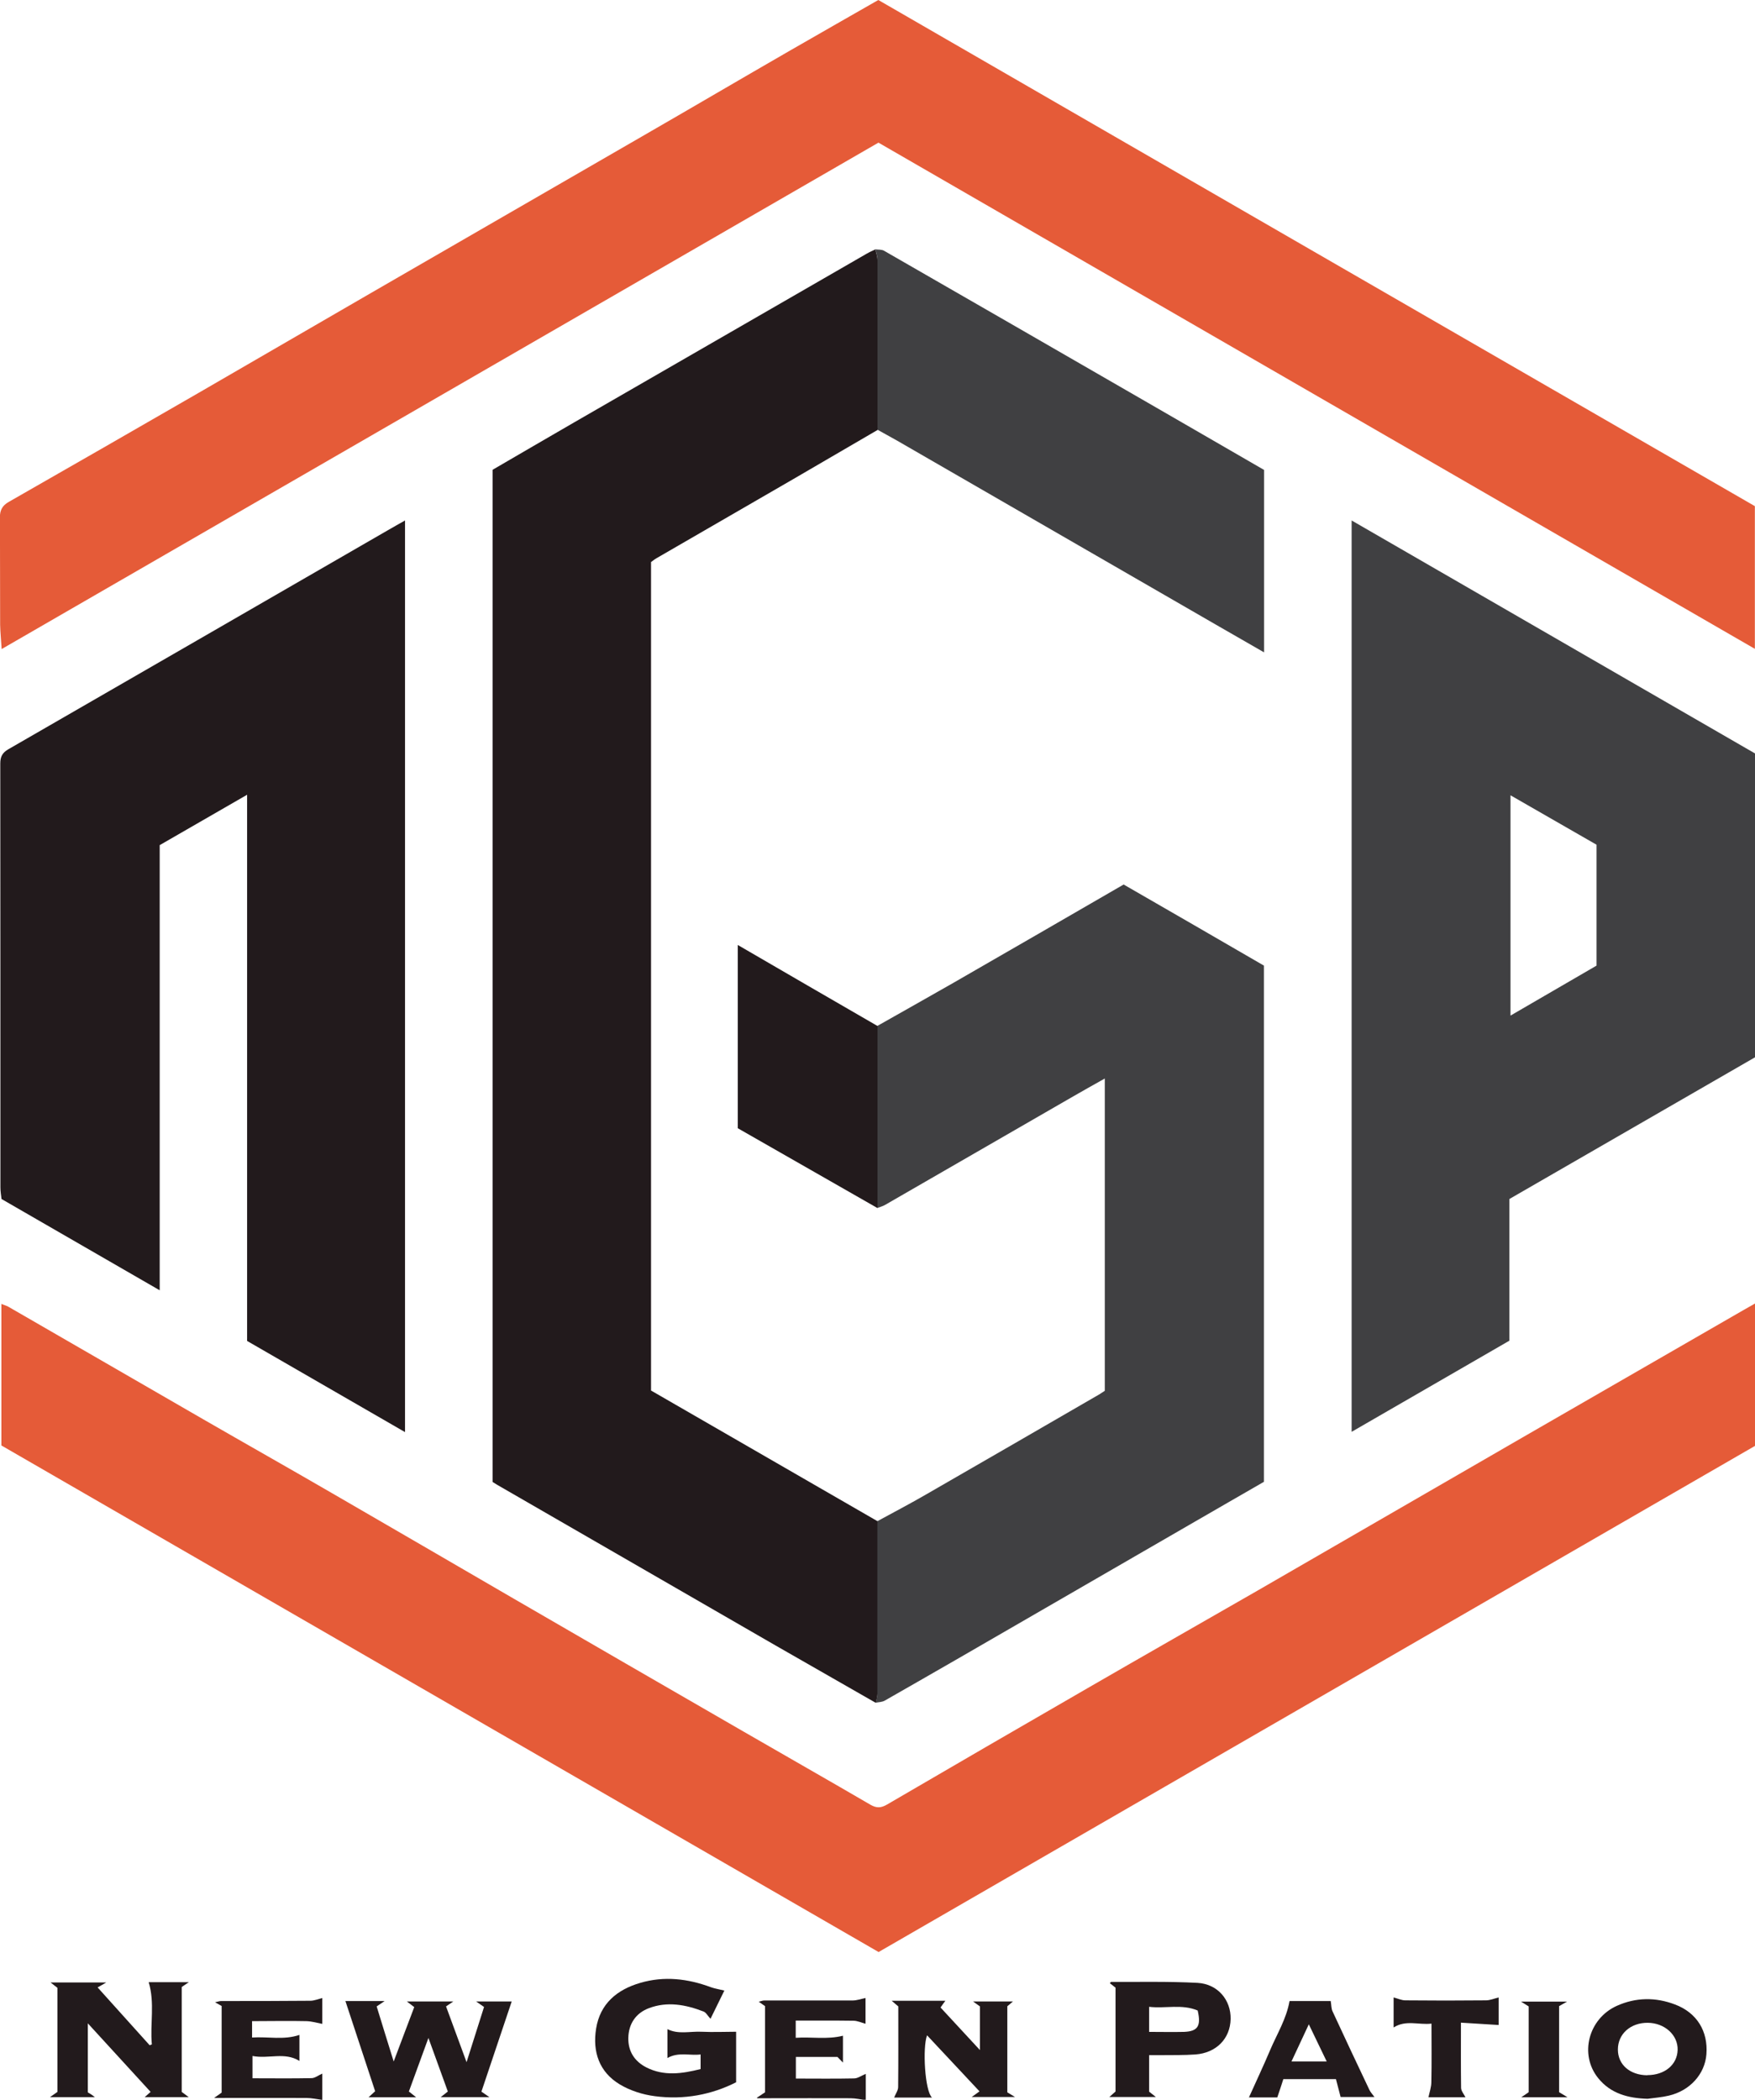 <?xml version="1.0" encoding="UTF-8"?>
<svg id="Capa_2" data-name="Capa 2" xmlns="http://www.w3.org/2000/svg" viewBox="0 0 127.48 152.5">
  <defs>
    <style>
      .cls-1 {
        fill: #e55b38;
      }

      .cls-1, .cls-2, .cls-3 {
        stroke-width: 0px;
      }

      .cls-2 {
        fill: #404042;
      }

      .cls-3 {
        fill: #221a1c;
      }
    </style>
  </defs>
  <g id="Layer_1" data-name="Layer 1">
    <g>
      <g>
        <path class="cls-3" d="m63.61,123.67c-2.44-1.4-4.88-2.79-7.32-4.19-6.62-3.82-13.24-7.64-19.86-11.46-.22-.12-.43-.25-.65-.39V34.12c1.96-1.14,3.93-2.29,5.92-3.44,7.09-4.09,14.18-8.18,21.28-12.27.19-.11.4-.2.61-.3.05.26.15.51.15.77.01,4.12,0,8.23,0,12.35-2.05,1.2-4.11,2.39-6.16,3.59-3.3,1.91-6.59,3.81-9.89,5.72-.14.08-.26.18-.4.28v60.17c5.46,3.15,10.96,6.32,16.45,9.49,0,4.18,0,8.37,0,12.55,0,.21-.08.43-.12.64Z"/>
        <path class="cls-1" d="m127.48,47.13c-21.28-12.29-42.45-24.51-63.67-36.77C42.62,22.6,21.42,34.84.12,47.14c-.04-.68-.1-1.22-.11-1.76-.01-2.59,0-5.19-.02-7.78,0-.54.17-.88.65-1.15,4.59-2.62,9.16-5.25,13.74-7.89,4.2-2.43,8.4-4.87,12.6-7.3,6.53-3.78,13.07-7.54,19.6-11.32,3.61-2.08,7.2-4.19,10.81-6.27,2.1-1.21,4.21-2.41,6.41-3.67,21.19,12.24,42.42,24.5,63.67,36.76v10.36Z"/>
        <path class="cls-1" d="m.1,104.98v-10.28c.19.08.35.12.5.2,4.71,2.72,9.42,5.44,14.13,8.16,3.12,1.8,6.26,3.57,9.38,5.38,4.41,2.55,8.82,5.12,13.23,7.68,5.55,3.22,11.11,6.43,16.67,9.64,3.08,1.78,6.16,3.53,9.23,5.32.44.25.76.23,1.19-.02,4.85-2.83,9.71-5.65,14.58-8.46,4.1-2.37,8.21-4.71,12.32-7.07,6.55-3.78,13.09-7.57,19.64-11.35,5.24-3.02,10.48-6.04,15.72-9.06.24-.14.49-.28.81-.46v10.34c-21.19,12.24-42.41,24.49-63.68,36.77C42.6,129.52,21.4,117.28.1,104.98Z"/>
        <path class="cls-3" d="m11.6,61.38v32.33c-3.87-2.23-7.65-4.41-11.49-6.63-.03-.27-.08-.55-.08-.84,0-10.26,0-20.52-.01-30.79,0-.49.15-.78.58-1.03,9.2-5.3,18.39-10.61,27.59-15.92.39-.22.78-.45,1.23-.7v66.21c-3.84-2.22-7.63-4.4-11.47-6.62v-39.67c-2.2,1.27-4.27,2.46-6.35,3.66Z"/>
        <path class="cls-2" d="m127.48,76.79c-5.95,3.43-11.9,6.86-17.84,10.29v10.29c-3.8,2.2-7.6,4.39-11.46,6.62V37.8c9.83,5.68,19.58,11.31,29.3,16.92v22.07Zm-11.51-6.66v-8.78c-2.06-1.18-4.12-2.37-6.25-3.59v16c2.15-1.25,4.21-2.44,6.25-3.63Z"/>
        <path class="cls-2" d="m63.61,123.67c.04-.21.12-.43.12-.64,0-4.18,0-8.37,0-12.55,1.19-.65,2.4-1.28,3.57-1.96,4.19-2.41,8.37-4.83,12.55-7.25.13-.08.26-.17.4-.26v-22.68c-.82.46-1.55.87-2.28,1.29-4.56,2.63-9.12,5.26-13.68,7.89-.17.1-.37.15-.56.22,0-4.41,0-8.81,0-13.22,1.85-1.05,3.71-2.09,5.56-3.15,4.11-2.36,8.21-4.74,12.33-7.12,3.4,1.96,6.8,3.92,10.19,5.89v37.49c-1.71.99-3.46,1.99-5.2,3-5.66,3.27-11.31,6.54-16.97,9.81-1.79,1.03-3.58,2.06-5.37,3.08-.19.11-.44.11-.66.15Z"/>
        <path class="cls-2" d="m63.74,31.23c0-4.12,0-8.23,0-12.35,0-.26-.09-.51-.15-.77.22.03.47,0,.64.11,6.23,3.58,12.46,7.17,18.68,10.76,2.97,1.71,5.93,3.43,8.91,5.15v13.25c-1.12-.65-2.2-1.26-3.27-1.88-7.8-4.5-15.59-9-23.39-13.5-.47-.27-.95-.52-1.42-.79Z"/>
        <path class="cls-3" d="m63.74,74.52c0,4.41,0,8.81,0,13.22-3.38-1.93-6.75-3.86-10.15-5.8v-13.31c3.41,1.98,6.78,3.94,10.16,5.89Z"/>
      </g>
      <g>
        <path class="cls-3" d="m6.39,151.97c.06.04.14.08.2.12.07.04.13.09.3.22h-3.26c.25-.18.38-.27.54-.38v-7.56c-.11-.09-.26-.2-.5-.39h4.05c-.25.15-.38.22-.63.36,1.29,1.43,2.53,2.81,3.78,4.2.05-.02.11-.04.16-.06-.14-1.49.23-3-.23-4.52h2.92c-.25.17-.38.26-.52.35v7.62c.12.09.27.2.51.38h-3.2c.17-.15.27-.24.43-.38-1.49-1.63-2.99-3.26-4.56-4.98v5.01Z"/>
        <path class="cls-3" d="m52.61,144.58c-.32.66-.66,1.34-1,2.04-.2-.21-.32-.46-.51-.53-1.29-.5-2.63-.75-3.97-.24-.95.36-1.47,1.14-1.49,2.16-.02.97.45,1.7,1.31,2.14,1.28.65,2.59.46,3.94.12v-1.06c-.79.1-1.61-.2-2.41.26v-2.1c.79.4,1.64.15,2.47.19.86.04,1.72,0,2.52,0v3.67c-1.77.9-3.79,1.29-5.9,1.01-.87-.11-1.79-.4-2.54-.85-1.51-.9-2-2.38-1.73-4.06.29-1.81,1.52-2.83,3.21-3.32,1.74-.51,3.45-.31,5.14.32.28.1.57.14.97.24Z"/>
        <path class="cls-3" d="m28.59,149.74c.54-1.42,1.01-2.69,1.5-3.97-.19-.14-.32-.24-.54-.41h3.38c-.19.13-.31.21-.53.36.47,1.28.95,2.58,1.49,4.05.46-1.45.86-2.72,1.27-4.01-.2-.14-.34-.24-.58-.4h2.59c-.73,2.16-1.46,4.35-2.2,6.55.18.13.32.22.58.4h-3.54c.2-.16.34-.26.52-.41-.45-1.23-.9-2.48-1.41-3.89-.51,1.39-.96,2.62-1.42,3.89.16.13.3.24.53.42h-3.46c.18-.16.3-.27.48-.44-.71-2.16-1.43-4.35-2.16-6.55h2.85c-.24.16-.37.25-.58.39.39,1.28.79,2.56,1.24,4.01Z"/>
        <path class="cls-3" d="m83.47,149.27v2.64c.12.09.26.21.49.39h-3.38c.17-.15.29-.26.45-.4v-7.54c-.11-.09-.26-.21-.41-.32.03-.04.06-.1.09-.1,2.09.01,4.18-.04,6.27.07,1.48.08,2.44,1.25,2.41,2.63-.03,1.42-1.04,2.46-2.56,2.57-.81.06-1.64.04-2.45.05-.29,0-.58,0-.91,0Zm3.53-3.25c-1.15-.49-2.34-.13-3.53-.27v1.82c.87,0,1.7.02,2.54,0,.99-.04,1.25-.42.99-1.54Z"/>
        <path class="cls-3" d="m64.78,145.31h3.89c-.11.15-.2.27-.35.49.91.99,1.84,1.99,2.86,3.09v-3.17c-.11-.08-.26-.19-.5-.36h2.9c-.15.13-.28.24-.41.35v6.25c.13.08.26.16.56.34h-3.15c.19-.13.32-.23.57-.41-1.27-1.36-2.54-2.71-3.81-4.07-.34.89-.16,4.05.36,4.52-.55,0-.98,0-1.41,0s-.91,0-1.34,0c.11-.28.29-.52.29-.76.02-1.96.01-3.91.01-5.86-.14-.12-.27-.23-.48-.41Z"/>
        <path class="cls-3" d="m18.31,146.75v1.23c1.15-.08,2.29.2,3.44-.19,0,.57,0,1.23,0,1.89-1.07-.67-2.24-.13-3.41-.36v1.62c1.43,0,2.86.02,4.29-.01.25,0,.5-.21.78-.33v1.91c-.38-.05-.77-.14-1.16-.14-2.17-.01-4.35,0-6.7,0,.28-.2.41-.29.55-.39v-6.29c-.14-.08-.27-.15-.48-.27.2-.04.32-.09.44-.09,2.16,0,4.32,0,6.48-.02.28,0,.56-.12.87-.2v1.88c-.36-.07-.76-.19-1.15-.2-1.29-.03-2.59,0-3.95,0Z"/>
        <path class="cls-3" d="m54.98,152.35c.31-.21.44-.29.59-.39v-6.26c-.12-.09-.26-.18-.46-.32.17-.04.29-.09.41-.09,2.14,0,4.27,0,6.41,0,.3,0,.6-.11.94-.18v1.87c-.3-.08-.59-.22-.88-.22-1.38-.02-2.77-.01-4.19-.01v1.25c1.14-.08,2.28.14,3.43-.15v1.95c-.16-.17-.27-.28-.4-.41h-3.02v1.57c1.41,0,2.82.02,4.23-.01.27,0,.54-.21.85-.33v1.91c-.36-.05-.74-.14-1.11-.14-1.98-.01-3.96,0-5.93,0-.22,0-.43,0-.85,0Z"/>
        <path class="cls-3" d="m119.68,152.43c-1.4-.04-2.68-.37-3.59-1.5-1.39-1.72-.71-4.32,1.35-5.25,1.38-.62,2.81-.64,4.23-.1,1.59.6,2.41,1.94,2.28,3.62-.11,1.43-1.19,2.64-2.73,3-.5.12-1.03.16-1.54.23Zm-.02-1.72c1.26,0,2.17-.75,2.2-1.83.03-1.08-.94-1.96-2.17-1.97-1.25-.01-2.17.81-2.17,1.94,0,1.1.87,1.86,2.14,1.87Z"/>
        <path class="cls-3" d="m96.66,145.32c.05.31.04.55.13.75.88,1.91,1.78,3.81,2.68,5.71.08.17.22.32.37.52h-2.46c-.11-.43-.22-.86-.34-1.3h-3.82c-.13.4-.27.84-.44,1.33h-2.06c.52-1.16,1.06-2.3,1.55-3.46.49-1.15,1.17-2.24,1.4-3.54h2.98Zm-1.59,1.7c-.44.95-.85,1.82-1.26,2.7h2.56c-.43-.9-.84-1.75-1.3-2.7Z"/>
        <path class="cls-3" d="m106.12,146.92c0,1.67-.01,3.19.01,4.71,0,.23.2.45.32.69h-2.69c.08-.38.21-.74.21-1.11.03-1.38.01-2.77.01-4.24-.93.11-1.86-.29-2.75.28v-2.18c.31.08.58.21.85.21,1.95.02,3.91.02,5.86,0,.29,0,.59-.13.92-.21v2c-.89-.05-1.77-.11-2.75-.17Z"/>
        <path class="cls-3" d="m113.83,145.37c-.27.15-.42.24-.58.33v6.25c.15.09.31.18.61.37h-3.36c.21-.14.36-.24.54-.37v-6.23c-.13-.08-.29-.18-.56-.35h3.34Z"/>
      </g>
    </g>
  </g>
</svg>